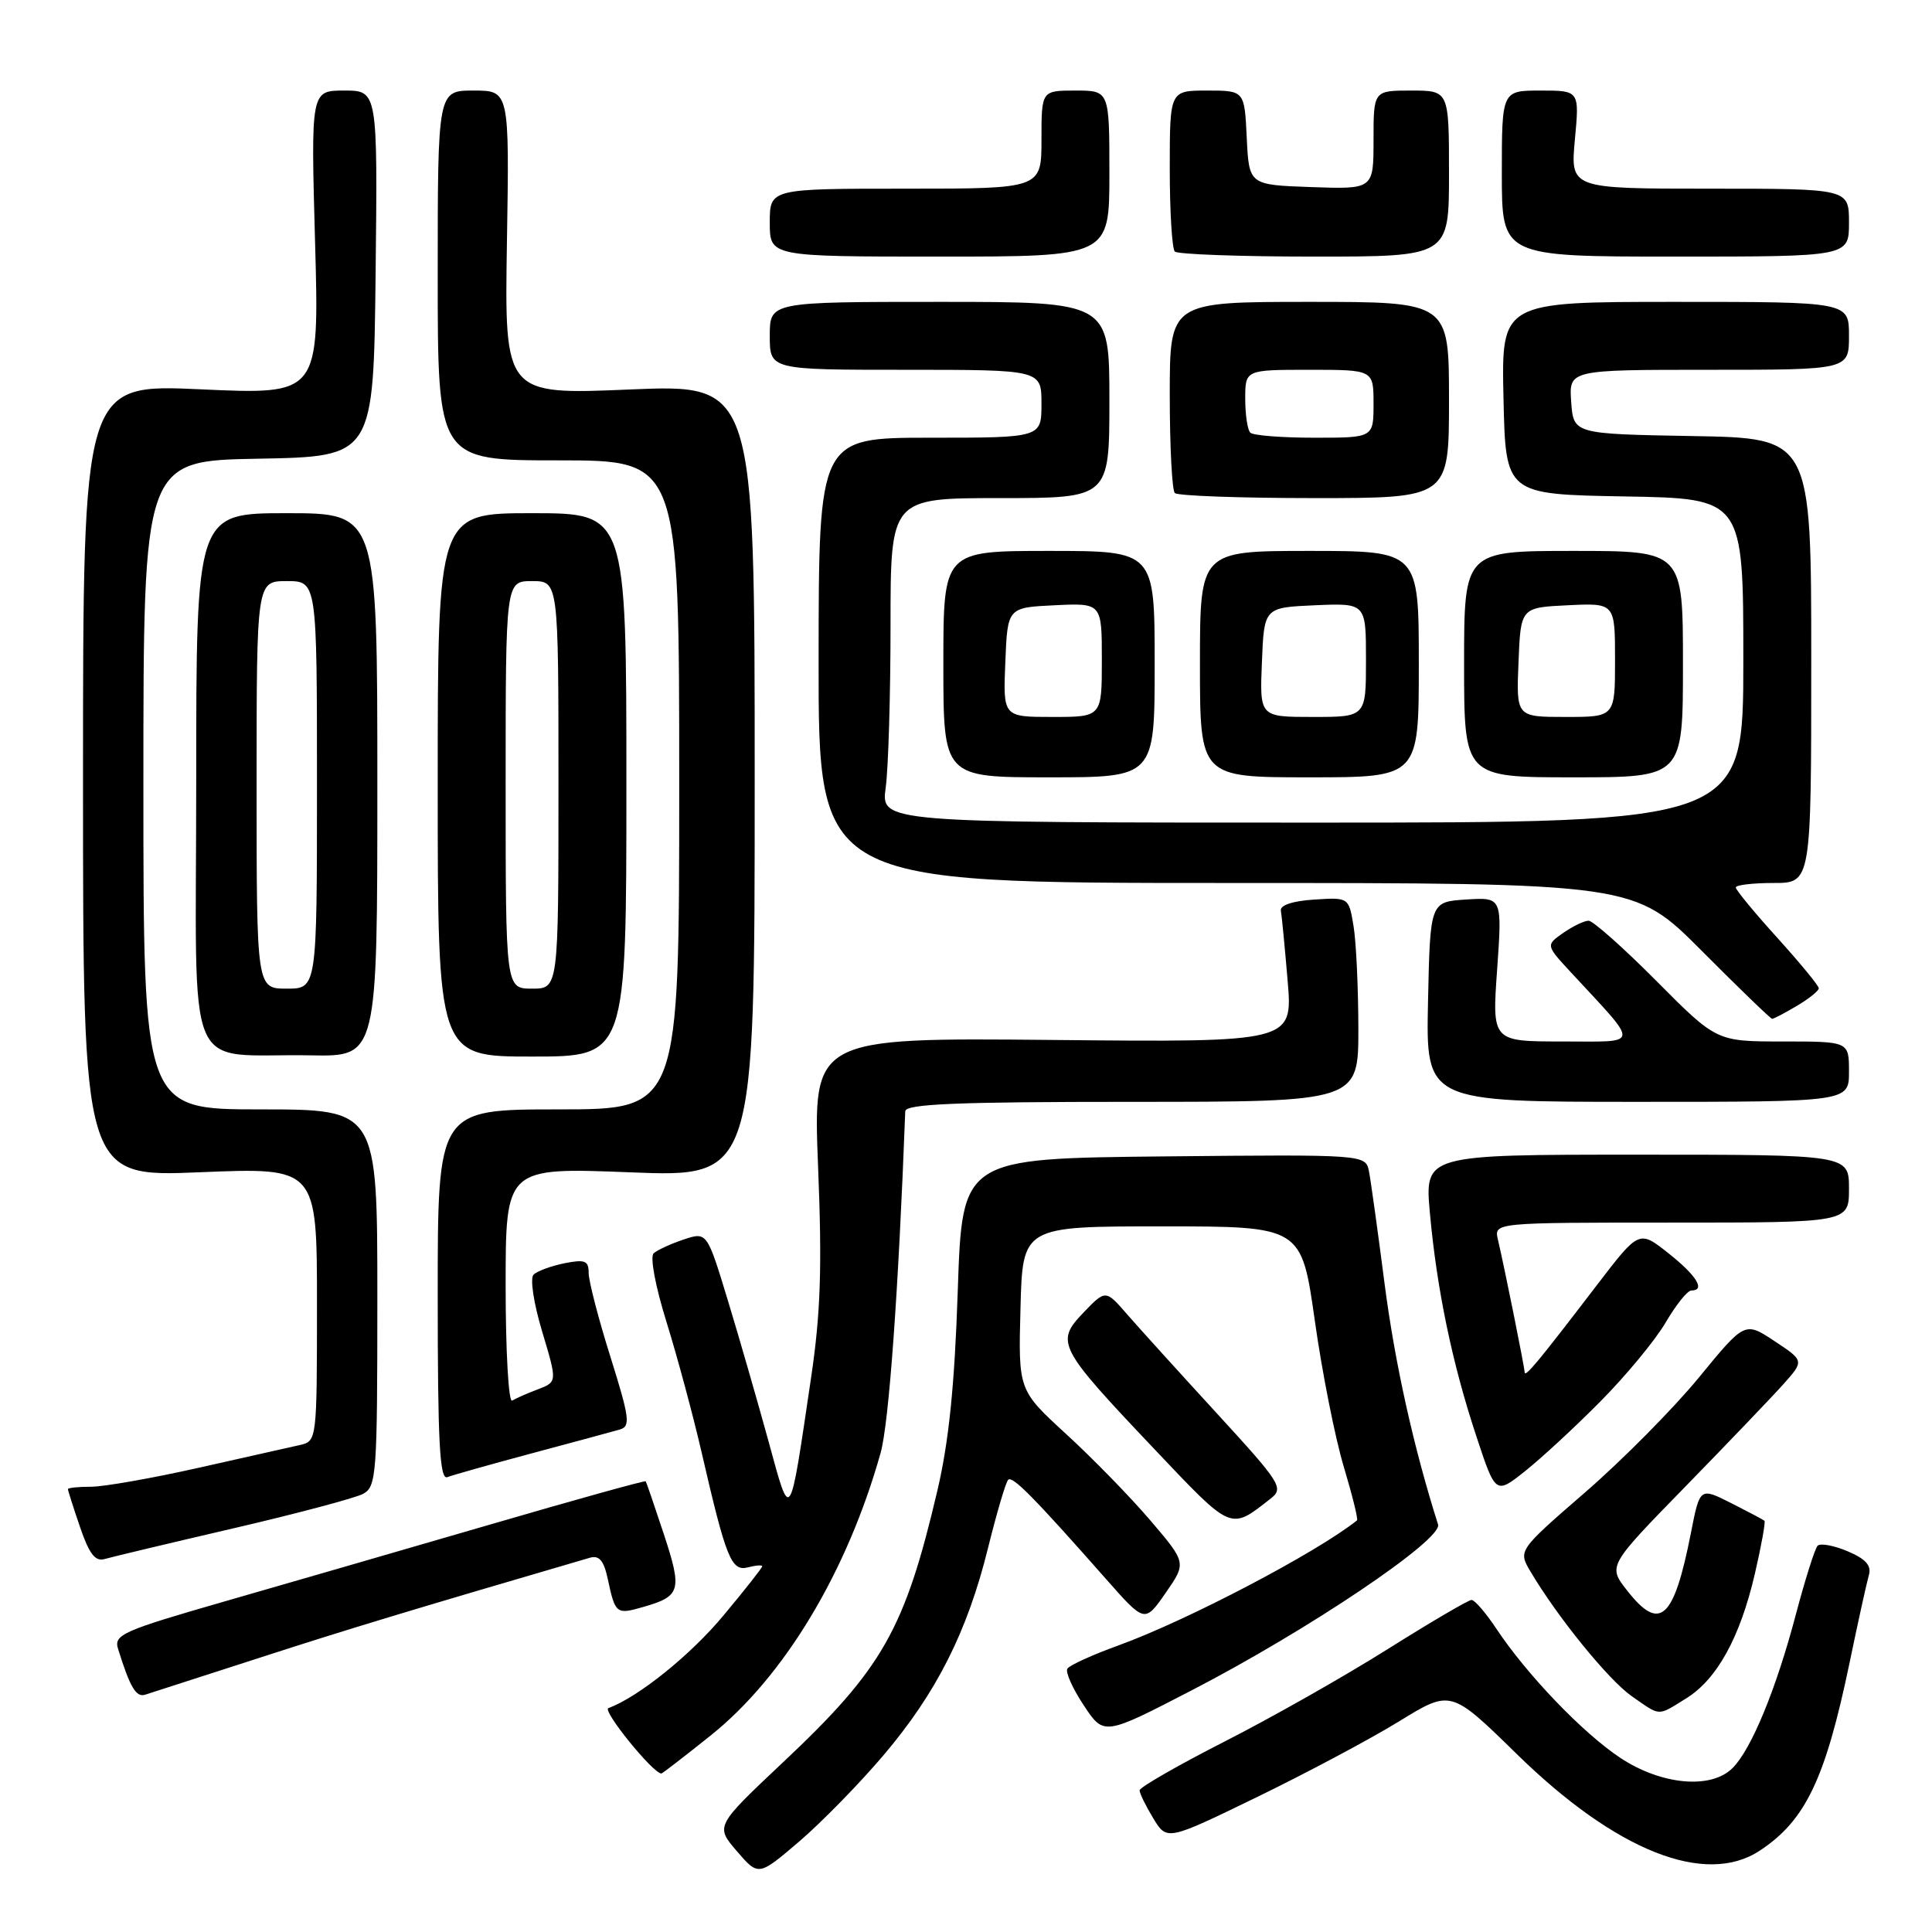 <?xml version="1.0" encoding="UTF-8" standalone="no"?>
<!DOCTYPE svg PUBLIC "-//W3C//DTD SVG 1.1//EN" "http://www.w3.org/Graphics/SVG/1.1/DTD/svg11.dtd" >
<svg xmlns="http://www.w3.org/2000/svg" xmlns:xlink="http://www.w3.org/1999/xlink" version="1.1" viewBox="0 0 256 256">
 <g >
 <path fill="currentColor"
d=" M 117.00 232.66 C 124.08 224.34 128.18 216.22 130.93 205.07 C 132.08 200.44 133.27 196.39 133.59 196.08 C 134.15 195.51 137.00 198.40 146.60 209.28 C 151.69 215.05 151.69 215.05 154.46 211.06 C 157.22 207.08 157.22 207.08 152.40 201.43 C 149.75 198.33 144.73 193.18 141.25 190.00 C 134.93 184.20 134.93 184.20 135.22 173.35 C 135.50 162.50 135.50 162.50 153.98 162.50 C 172.45 162.50 172.45 162.50 174.22 175.00 C 175.19 181.88 176.92 190.59 178.06 194.36 C 179.19 198.13 179.98 201.32 179.81 201.46 C 174.43 205.75 157.31 214.72 148.22 218.02 C 144.76 219.27 141.71 220.66 141.43 221.11 C 141.15 221.56 142.13 223.75 143.60 225.96 C 146.27 230.00 146.27 230.00 157.88 223.99 C 173.32 216.01 191.18 203.99 190.55 202.00 C 187.31 191.80 184.84 180.66 183.48 170.22 C 182.58 163.22 181.64 156.48 181.40 155.23 C 180.95 152.97 180.95 152.97 154.23 153.23 C 127.50 153.50 127.50 153.50 126.91 171.00 C 126.49 183.58 125.73 191.03 124.21 197.50 C 119.89 215.92 116.95 221.10 103.78 233.49 C 94.78 241.97 94.78 241.97 97.64 245.29 C 100.50 248.61 100.50 248.61 105.84 244.06 C 108.78 241.55 113.80 236.42 117.00 232.66 Z  M 233.18 245.22 C 239.23 241.23 241.85 235.76 245.04 220.50 C 246.18 215.00 247.35 209.70 247.63 208.73 C 248.01 207.45 247.24 206.58 244.82 205.55 C 243.00 204.78 241.20 204.45 240.84 204.82 C 240.48 205.19 239.18 209.32 237.94 214.00 C 235.35 223.82 232.06 231.80 229.58 234.27 C 226.73 237.13 220.14 236.53 214.69 232.92 C 209.73 229.63 202.31 221.90 198.23 215.75 C 196.86 213.69 195.40 212.00 194.99 212.00 C 194.58 212.00 189.57 214.94 183.87 218.52 C 178.17 222.11 168.44 227.62 162.25 230.77 C 156.07 233.92 151.01 236.83 151.00 237.23 C 151.00 237.63 151.82 239.29 152.81 240.93 C 154.63 243.92 154.63 243.92 166.56 238.12 C 173.13 234.93 181.59 230.42 185.37 228.10 C 192.24 223.87 192.24 223.87 200.96 232.40 C 214.09 245.26 225.96 249.98 233.18 245.22 Z  M 94.18 229.95 C 103.92 222.16 112.27 208.26 116.69 192.50 C 117.79 188.57 119.06 170.98 119.95 147.25 C 119.99 146.28 126.69 146.00 150.00 146.00 C 180.00 146.00 180.00 146.00 179.99 136.25 C 179.98 130.89 179.70 124.79 179.35 122.70 C 178.72 118.90 178.72 118.90 174.11 119.20 C 171.29 119.38 169.59 119.95 169.72 120.66 C 169.84 121.29 170.24 125.48 170.62 129.96 C 171.30 138.11 171.30 138.11 139.51 137.80 C 107.72 137.50 107.72 137.50 108.40 154.57 C 108.94 167.95 108.74 174.01 107.47 182.57 C 104.57 202.16 104.80 201.82 101.83 190.97 C 100.40 185.76 97.99 177.39 96.46 172.36 C 93.68 163.22 93.68 163.22 90.59 164.24 C 88.89 164.81 87.10 165.63 86.61 166.07 C 86.11 166.53 86.84 170.45 88.32 175.19 C 89.74 179.76 91.84 187.55 92.98 192.50 C 96.21 206.52 96.91 208.26 99.11 207.68 C 100.15 207.41 101.00 207.35 101.00 207.54 C 101.00 207.74 98.70 210.66 95.88 214.04 C 91.51 219.30 84.60 224.86 80.61 226.34 C 79.77 226.65 86.53 235.00 87.64 235.00 C 87.76 235.00 90.71 232.73 94.18 229.95 Z  M 223.42 225.05 C 227.51 222.52 230.57 216.97 232.53 208.53 C 233.39 204.81 233.96 201.65 233.80 201.51 C 233.63 201.36 231.64 200.31 229.37 199.16 C 225.24 197.08 225.24 197.08 224.05 203.15 C 221.79 214.63 219.94 216.29 215.60 210.75 C 213.05 207.50 213.05 207.50 223.30 197.00 C 228.94 191.22 234.79 185.11 236.31 183.41 C 239.07 180.31 239.07 180.31 235.14 177.71 C 231.20 175.10 231.20 175.10 225.11 182.53 C 221.76 186.61 215.00 193.44 210.09 197.70 C 201.15 205.45 201.15 205.45 202.80 208.24 C 206.36 214.26 213.14 222.61 216.21 224.75 C 220.10 227.46 219.56 227.44 223.42 225.05 Z  M 34.50 219.63 C 46.20 215.84 54.20 213.42 78.16 206.41 C 79.39 206.05 80.01 206.78 80.53 209.21 C 81.52 213.85 81.66 213.96 85.20 212.94 C 90.20 211.51 90.42 210.77 87.98 203.34 C 86.74 199.58 85.65 196.40 85.56 196.28 C 85.46 196.15 76.19 198.73 64.94 202.01 C 53.70 205.28 37.86 209.87 29.75 212.20 C 16.24 216.09 15.06 216.61 15.64 218.47 C 17.22 223.56 18.03 224.93 19.22 224.56 C 19.92 224.34 26.80 222.12 34.50 219.63 Z  M 30.85 202.53 C 39.30 200.57 47.06 198.50 48.10 197.95 C 49.89 196.99 50.00 195.46 50.00 171.96 C 50.00 147.00 50.00 147.00 34.50 147.00 C 19.00 147.00 19.00 147.00 19.00 104.03 C 19.00 61.05 19.00 61.05 34.25 60.78 C 49.50 60.50 49.50 60.50 49.77 36.25 C 50.04 12.00 50.04 12.00 45.61 12.00 C 41.19 12.00 41.19 12.00 41.75 32.15 C 42.31 52.30 42.31 52.30 26.65 51.59 C 11.00 50.87 11.00 50.87 11.00 103.42 C 11.00 155.97 11.00 155.97 26.50 155.33 C 42.00 154.69 42.00 154.69 42.00 172.82 C 42.00 190.82 41.98 190.97 39.75 191.47 C 38.51 191.74 32.47 193.10 26.32 194.49 C 20.17 195.87 13.76 197.00 12.07 197.00 C 10.38 197.00 9.00 197.14 9.00 197.32 C 9.00 197.50 9.72 199.76 10.61 202.36 C 11.81 205.88 12.62 206.95 13.86 206.58 C 14.76 206.32 22.41 204.49 30.85 202.53 Z  M 168.37 198.57 C 170.14 197.18 169.75 196.56 161.26 187.30 C 156.31 181.91 150.97 176.01 149.38 174.19 C 146.50 170.87 146.50 170.87 143.57 173.92 C 139.82 177.85 140.15 178.49 152.91 191.96 C 163.35 202.97 162.96 202.80 168.37 198.57 Z  M 212.06 185.70 C 215.44 182.29 219.33 177.59 220.70 175.25 C 222.07 172.91 223.60 171.00 224.10 171.00 C 226.03 171.00 224.83 169.04 221.10 166.08 C 217.19 162.98 217.19 162.98 211.63 170.24 C 203.72 180.58 202.05 182.59 202.02 181.82 C 202.00 181.10 199.40 168.18 198.48 164.25 C 197.96 162.00 197.96 162.00 221.48 162.00 C 245.00 162.00 245.00 162.00 245.00 157.50 C 245.00 153.00 245.00 153.00 216.88 153.00 C 188.77 153.00 188.77 153.00 189.47 160.75 C 190.39 170.85 192.42 180.64 195.61 190.27 C 198.17 198.03 198.17 198.03 202.05 194.96 C 204.18 193.27 208.69 189.11 212.06 185.70 Z  M 70.52 192.56 C 76.01 191.09 81.23 189.68 82.13 189.42 C 83.57 189.00 83.43 187.91 80.88 179.77 C 79.29 174.73 78.00 169.73 78.00 168.67 C 78.00 167.04 77.51 166.85 74.78 167.39 C 73.01 167.75 71.17 168.43 70.70 168.90 C 70.21 169.39 70.71 172.69 71.84 176.44 C 73.84 183.11 73.84 183.11 71.28 184.09 C 69.87 184.62 68.33 185.30 67.86 185.59 C 67.39 185.88 67.00 179.05 67.00 170.40 C 67.00 154.69 67.00 154.69 83.50 155.34 C 100.00 155.99 100.00 155.99 100.00 103.45 C 100.00 50.91 100.00 50.91 83.42 51.61 C 66.85 52.31 66.85 52.31 67.17 32.15 C 67.50 12.00 67.50 12.00 62.75 12.00 C 58.00 12.00 58.00 12.00 58.00 36.50 C 58.00 61.00 58.00 61.00 74.00 61.00 C 90.00 61.00 90.00 61.00 90.00 104.00 C 90.00 147.00 90.00 147.00 74.00 147.00 C 58.00 147.00 58.00 147.00 58.00 171.61 C 58.00 191.11 58.26 196.11 59.27 195.73 C 59.97 195.46 65.03 194.03 70.52 192.56 Z  M 245.00 142.00 C 245.00 138.00 245.00 138.00 236.23 138.00 C 227.45 138.00 227.45 138.00 219.50 130.00 C 215.13 125.60 211.07 122.00 210.50 122.00 C 209.92 122.00 208.41 122.73 207.13 123.62 C 204.82 125.24 204.82 125.24 208.18 128.87 C 217.38 138.81 217.48 138.00 207.03 138.00 C 197.70 138.00 197.70 138.00 198.38 128.44 C 199.05 118.89 199.05 118.89 194.27 119.19 C 189.50 119.50 189.50 119.50 189.22 132.75 C 188.94 146.00 188.94 146.00 216.97 146.00 C 245.00 146.00 245.00 146.00 245.00 142.00 Z  M 50.00 104.00 C 50.00 68.00 50.00 68.00 38.00 68.00 C 26.00 68.00 26.00 68.00 26.00 103.44 C 26.00 143.96 24.14 139.53 41.25 139.84 C 50.00 140.00 50.00 140.00 50.00 104.00 Z  M 83.00 104.00 C 83.00 68.00 83.00 68.00 70.50 68.00 C 58.00 68.00 58.00 68.00 58.00 104.00 C 58.00 140.00 58.00 140.00 70.50 140.00 C 83.00 140.00 83.00 140.00 83.00 104.00 Z  M 238.10 133.28 C 239.69 132.34 241.00 131.29 241.00 130.95 C 241.00 130.62 238.53 127.61 235.50 124.26 C 232.47 120.92 230.00 117.92 230.00 117.59 C 230.00 117.27 232.25 117.00 235.00 117.00 C 240.00 117.00 240.00 117.00 240.00 87.53 C 240.00 58.05 240.00 58.05 224.25 57.78 C 208.50 57.50 208.50 57.50 208.19 53.25 C 207.89 49.00 207.89 49.00 226.44 49.00 C 245.00 49.00 245.00 49.00 245.00 44.50 C 245.00 40.00 245.00 40.00 221.97 40.00 C 198.94 40.00 198.94 40.00 199.22 52.75 C 199.50 65.50 199.50 65.50 215.25 65.78 C 231.00 66.05 231.00 66.05 231.00 87.53 C 231.00 109.00 231.00 109.00 173.86 109.00 C 116.73 109.00 116.73 109.00 117.36 104.36 C 117.71 101.81 118.00 92.13 118.00 82.86 C 118.00 66.00 118.00 66.00 132.50 66.00 C 147.00 66.00 147.00 66.00 147.00 53.00 C 147.00 40.00 147.00 40.00 124.50 40.00 C 102.00 40.00 102.00 40.00 102.00 44.50 C 102.00 49.00 102.00 49.00 120.00 49.00 C 138.00 49.00 138.00 49.00 138.00 53.50 C 138.00 58.00 138.00 58.00 123.25 58.00 C 108.49 58.00 108.49 58.00 108.47 87.50 C 108.45 117.00 108.45 117.00 162.49 117.00 C 216.54 117.00 216.54 117.00 225.50 126.00 C 230.43 130.95 234.62 135.00 234.82 135.00 C 235.03 135.00 236.50 134.23 238.10 133.28 Z  M 153.00 88.00 C 153.00 73.00 153.00 73.00 139.00 73.00 C 125.00 73.00 125.00 73.00 125.00 88.00 C 125.00 103.00 125.00 103.00 139.00 103.00 C 153.00 103.00 153.00 103.00 153.00 88.00 Z  M 188.00 88.00 C 188.00 73.00 188.00 73.00 173.50 73.00 C 159.00 73.00 159.00 73.00 159.00 88.00 C 159.00 103.00 159.00 103.00 173.50 103.00 C 188.00 103.00 188.00 103.00 188.00 88.00 Z  M 223.00 88.00 C 223.00 73.00 223.00 73.00 208.50 73.00 C 194.00 73.00 194.00 73.00 194.00 88.00 C 194.00 103.00 194.00 103.00 208.50 103.00 C 223.00 103.00 223.00 103.00 223.00 88.00 Z  M 192.00 53.00 C 192.00 40.00 192.00 40.00 173.50 40.00 C 155.00 40.00 155.00 40.00 155.00 52.33 C 155.00 59.12 155.30 64.97 155.67 65.33 C 156.03 65.70 164.36 66.00 174.17 66.00 C 192.00 66.00 192.00 66.00 192.00 53.00 Z  M 147.00 23.00 C 147.00 12.00 147.00 12.00 142.50 12.00 C 138.00 12.00 138.00 12.00 138.00 18.50 C 138.00 25.00 138.00 25.00 120.00 25.00 C 102.00 25.00 102.00 25.00 102.00 29.50 C 102.00 34.00 102.00 34.00 124.50 34.00 C 147.00 34.00 147.00 34.00 147.00 23.00 Z  M 192.00 23.00 C 192.00 12.00 192.00 12.00 187.00 12.00 C 182.00 12.00 182.00 12.00 182.00 18.54 C 182.00 25.08 182.00 25.08 173.75 24.79 C 165.50 24.50 165.50 24.50 165.20 18.25 C 164.90 12.00 164.90 12.00 159.95 12.00 C 155.00 12.00 155.00 12.00 155.00 22.33 C 155.00 28.02 155.30 32.97 155.67 33.33 C 156.03 33.70 164.36 34.00 174.17 34.00 C 192.00 34.00 192.00 34.00 192.00 23.00 Z  M 245.00 29.50 C 245.00 25.00 245.00 25.00 226.54 25.00 C 208.08 25.00 208.08 25.00 208.68 18.50 C 209.29 12.00 209.29 12.00 204.14 12.00 C 199.00 12.00 199.00 12.00 199.00 23.00 C 199.00 34.00 199.00 34.00 222.00 34.00 C 245.00 34.00 245.00 34.00 245.00 29.50 Z  M 34.00 104.00 C 34.00 77.00 34.00 77.00 38.00 77.00 C 42.00 77.00 42.00 77.00 42.00 104.00 C 42.00 131.00 42.00 131.00 38.00 131.00 C 34.00 131.00 34.00 131.00 34.00 104.00 Z  M 67.00 104.00 C 67.00 77.00 67.00 77.00 70.50 77.00 C 74.00 77.00 74.00 77.00 74.00 104.00 C 74.00 131.00 74.00 131.00 70.50 131.00 C 67.00 131.00 67.00 131.00 67.00 104.00 Z  M 133.21 87.75 C 133.50 80.50 133.50 80.50 139.75 80.20 C 146.00 79.90 146.00 79.90 146.00 87.45 C 146.00 95.00 146.00 95.00 139.46 95.00 C 132.91 95.00 132.91 95.00 133.21 87.75 Z  M 167.21 87.75 C 167.50 80.50 167.50 80.50 174.25 80.20 C 181.00 79.91 181.00 79.91 181.00 87.45 C 181.00 95.00 181.00 95.00 173.96 95.00 C 166.91 95.00 166.91 95.00 167.21 87.75 Z  M 201.21 87.75 C 201.50 80.50 201.50 80.50 207.75 80.20 C 214.00 79.90 214.00 79.90 214.00 87.45 C 214.00 95.00 214.00 95.00 207.46 95.00 C 200.91 95.00 200.91 95.00 201.21 87.75 Z  M 165.67 57.33 C 165.30 56.97 165.00 54.94 165.00 52.83 C 165.00 49.00 165.00 49.00 173.50 49.00 C 182.00 49.00 182.00 49.00 182.00 53.50 C 182.00 58.00 182.00 58.00 174.17 58.00 C 169.86 58.00 166.03 57.70 165.67 57.33 Z "/>
</g>
</svg>